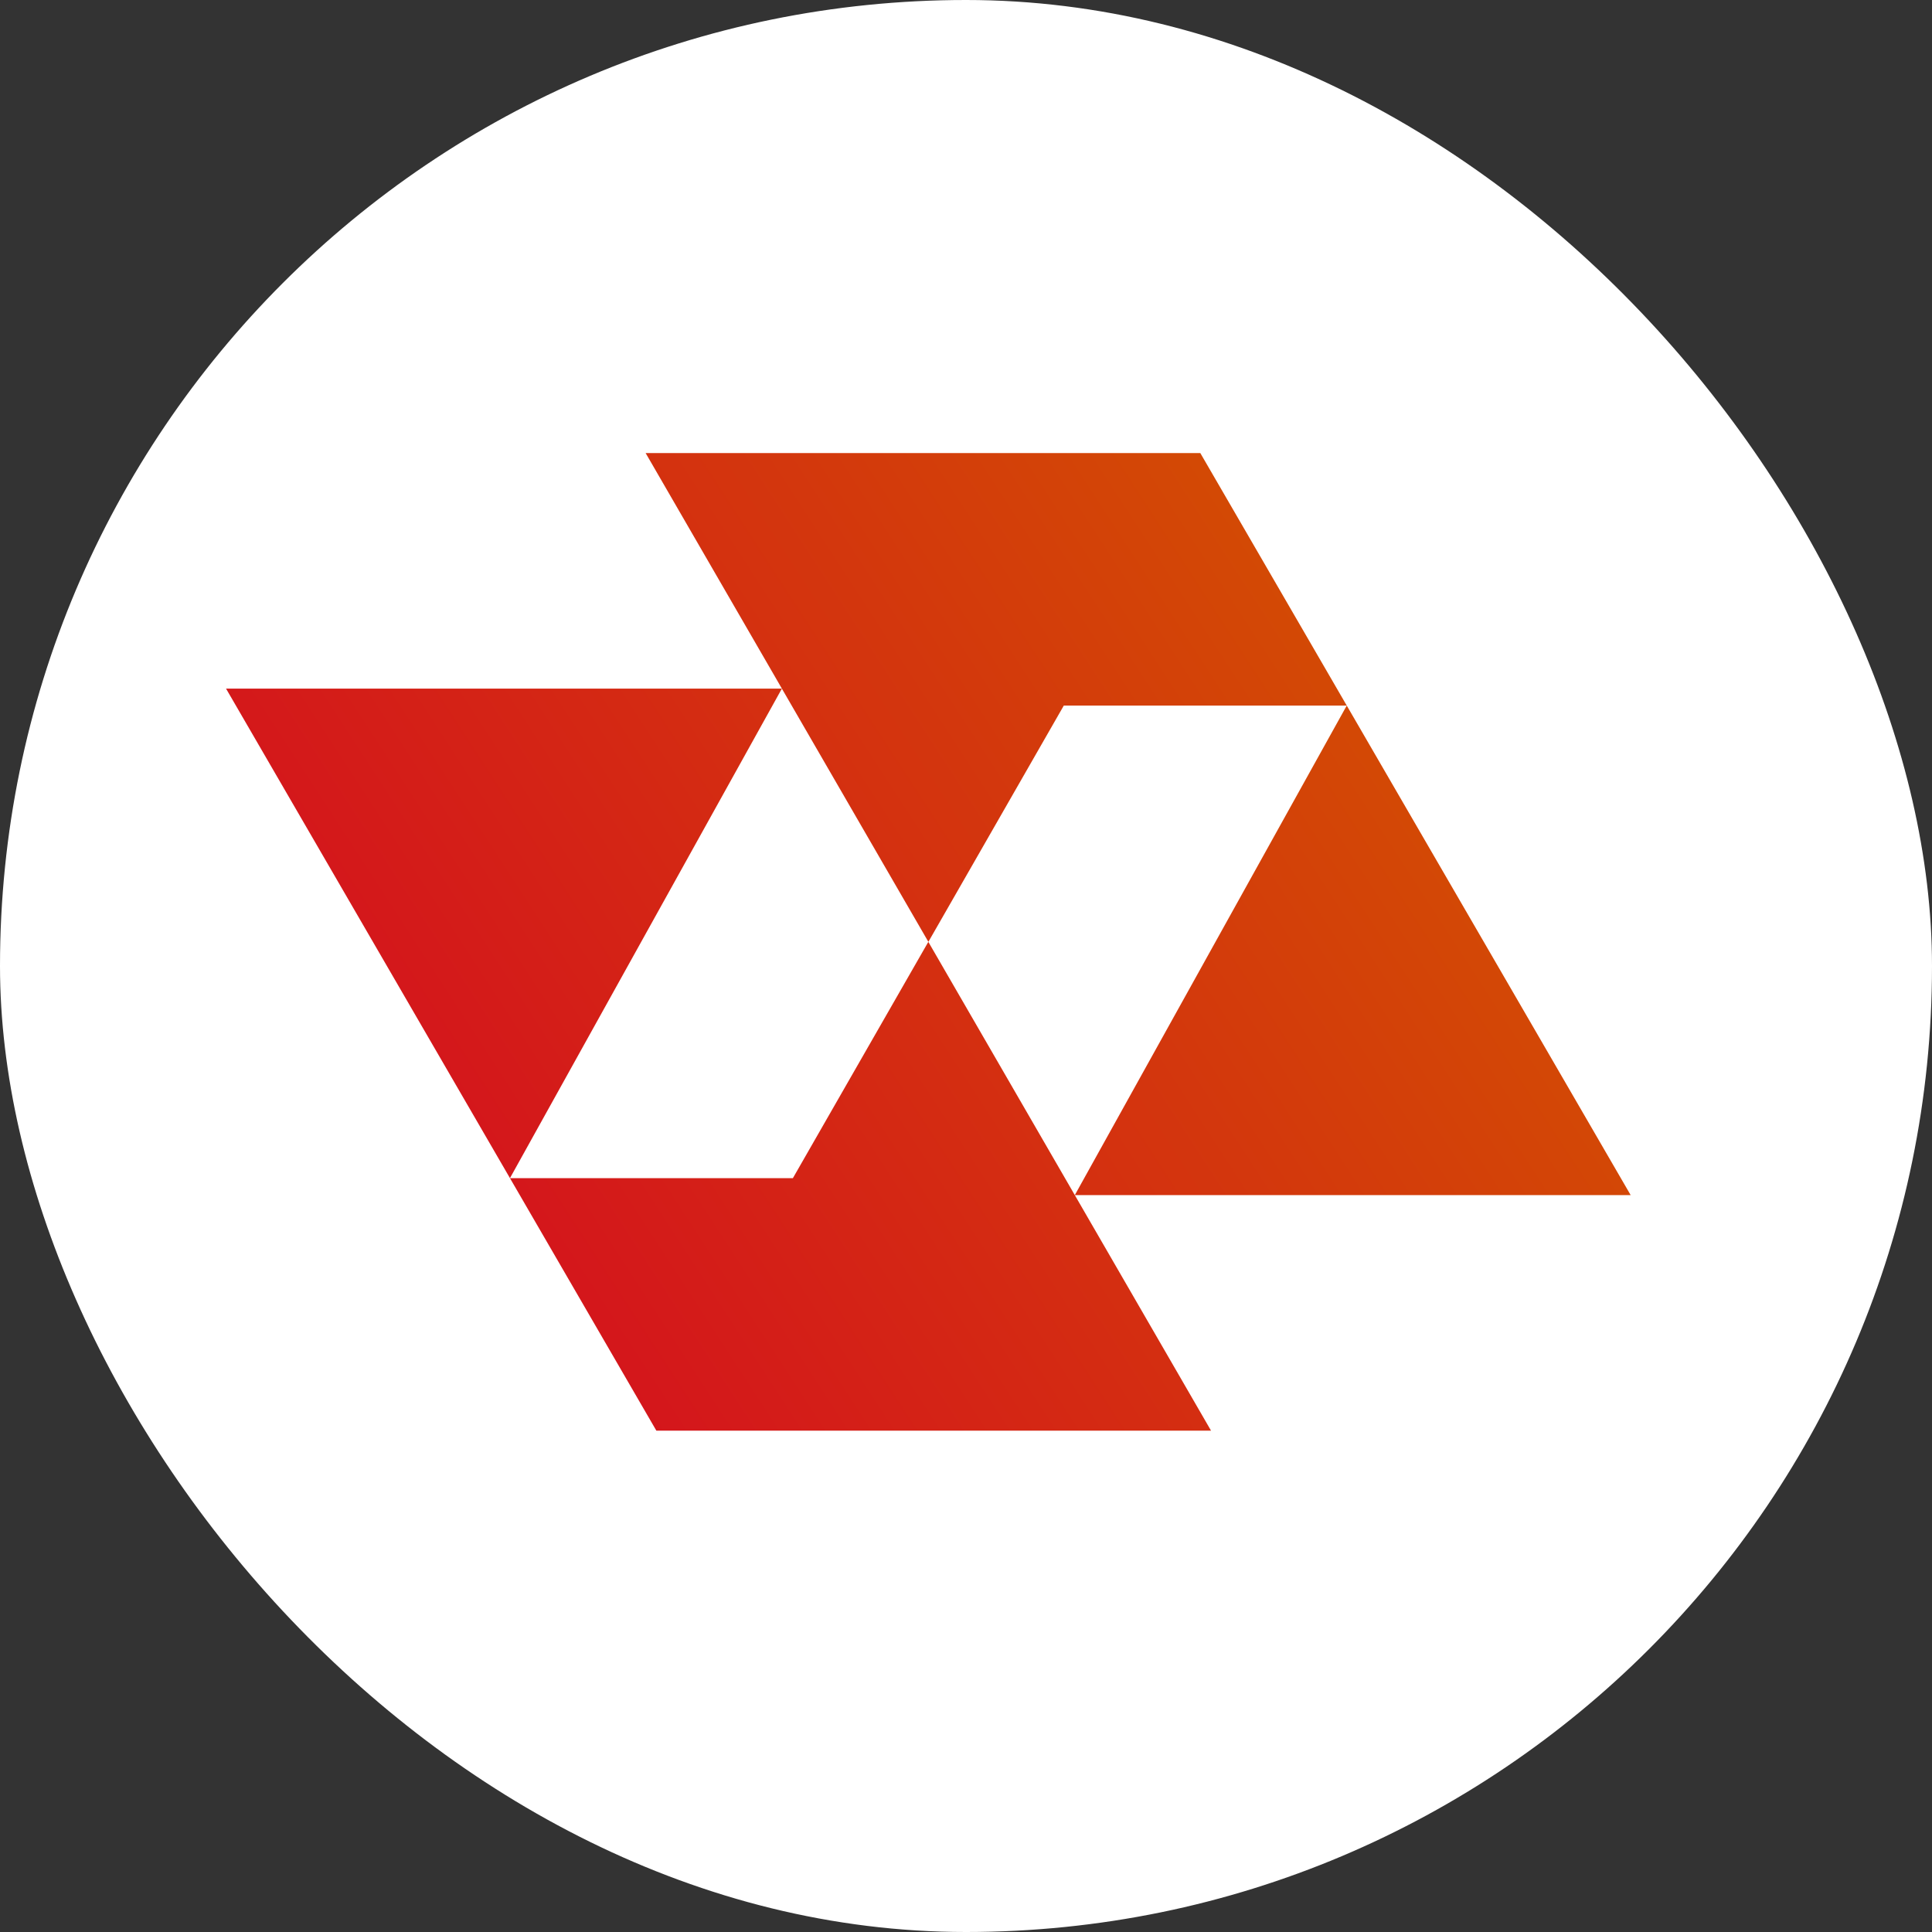 <svg width="40" height="40" viewBox="0 0 40 40" fill="none" xmlns="http://www.w3.org/2000/svg">
<rect x="0" y="0" width="40" height="40" fill="#333333" stroke="none"/>
<rect width="40" height="40" rx="20" fill="white"/>
<path fill-rule="evenodd" clip-rule="evenodd" d="M13.367 9.38L24.851 9.38L27.883 14.608H22.025L19.221 19.5L13.367 9.38ZM27.883 14.608L33.761 24.743L22.253 24.743L27.883 14.608ZM4.68 14.257H16.188L10.558 24.392L4.68 14.257ZM10.558 24.392H16.416L19.22 19.5L25.073 29.62H13.589L10.558 24.392Z" fill="url(#paint0_linear_499_7486)"/>
<defs>
<linearGradient id="paint0_linear_499_7486" x1="7.307" y1="27.091" x2="31.337" y2="11.465" gradientUnits="userSpaceOnUse">
<stop offset="0.119" stop-color="#D4151C"/>
<stop offset="1" stop-color="#D35400"/>
</linearGradient>
</defs>
</svg>

